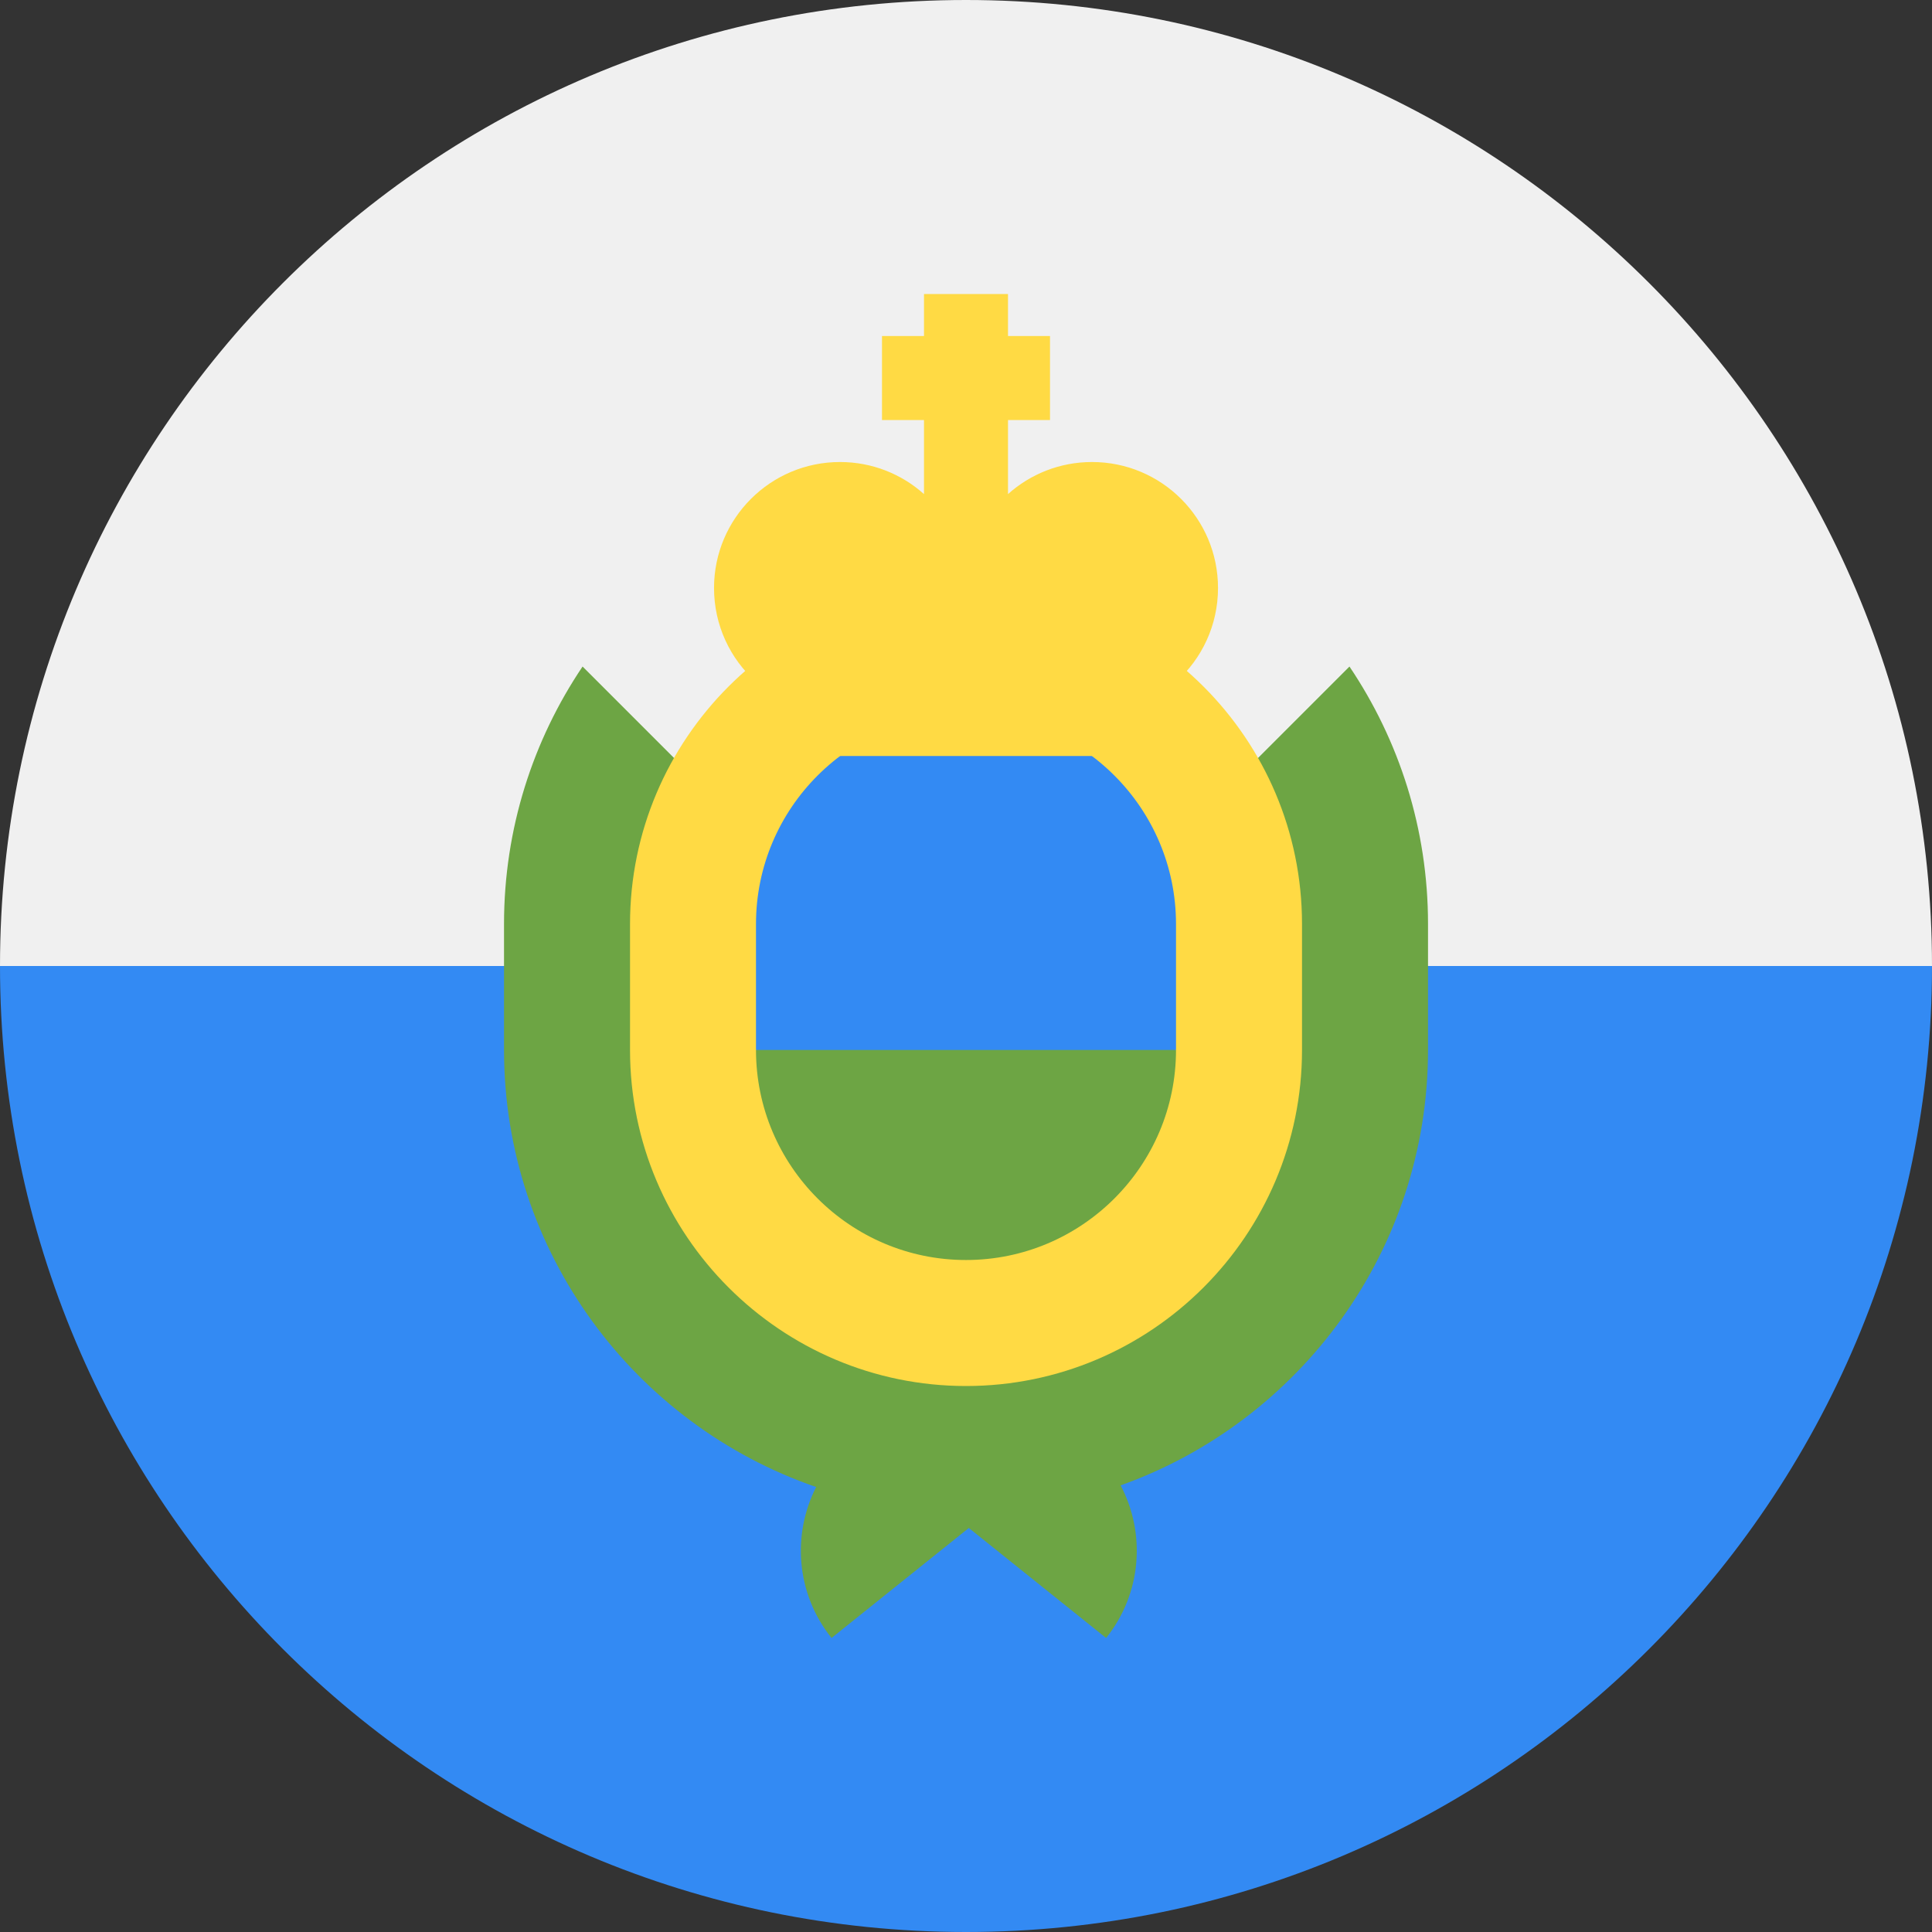<svg width="50" height="50" viewBox="0 0 50 50" fill="none" xmlns="http://www.w3.org/2000/svg">
<rect x="0" y="0" width="50" height="50" fill="#333333" stroke="none"/>
<g clip-path="url(#clip0_105_2324)">
<path d="M50 25C50 38.807 38.807 50 25 50C11.193 50 0 38.807 0 25C1.087 25 25 21.739 25 21.739L50 25Z" fill="#338AF3"/>
<path d="M0 25C0 11.193 11.193 0 25 0C38.807 0 50 11.193 50 25" fill="#F0F0F0"/>
<path d="M34.924 17.25L25 27.174L15.077 17.25C13.794 19.155 13.044 21.448 13.044 23.913V27.174C13.044 32.41 16.427 36.87 21.122 38.484C20.496 39.712 20.601 41.245 21.52 42.391C22.739 41.414 24.002 40.402 25.073 39.544C26.144 40.402 27.407 41.414 28.626 42.391C29.555 41.232 29.653 39.676 29.002 38.441C33.633 36.791 36.957 32.364 36.957 27.174V23.913C36.957 21.448 36.207 19.155 34.924 17.25V17.25Z" fill="#6DA544"/>
<path d="M25 35.87C20.206 35.87 16.305 31.969 16.305 27.174V23.913C16.305 19.118 20.206 15.217 25 15.217C29.795 15.217 33.696 19.118 33.696 23.913V27.174C33.696 31.969 29.795 35.87 25 35.87Z" fill="#FFDA44"/>
<path d="M30.435 27.174V23.913C30.435 20.916 27.997 18.478 25 18.478C22.003 18.478 19.565 20.916 19.565 23.913V27.174L25 28.261L30.435 27.174Z" fill="#338AF3"/>
<path d="M19.565 27.174C19.565 30.171 22.003 32.609 25 32.609C27.997 32.609 30.435 30.171 30.435 27.174H19.565Z" fill="#6DA544"/>
<path d="M31.522 15.217C31.522 13.416 30.062 11.957 28.261 11.957C27.426 11.957 26.664 12.271 26.087 12.787V10.87H27.174V8.696H26.087V7.609H23.913V8.696H22.826V10.87H23.913V12.787C23.336 12.271 22.575 11.957 21.739 11.957C19.939 11.957 18.479 13.416 18.479 15.217C18.479 16.183 18.898 17.05 19.565 17.647V19.565H30.435V17.647C31.102 17.05 31.522 16.183 31.522 15.217V15.217Z" fill="#FFDA44"/>
</g>
<defs>
<clipPath id="clip0_105_2324">
<rect width="50" height="50" fill="white"/>
</clipPath>
</defs>
</svg>
